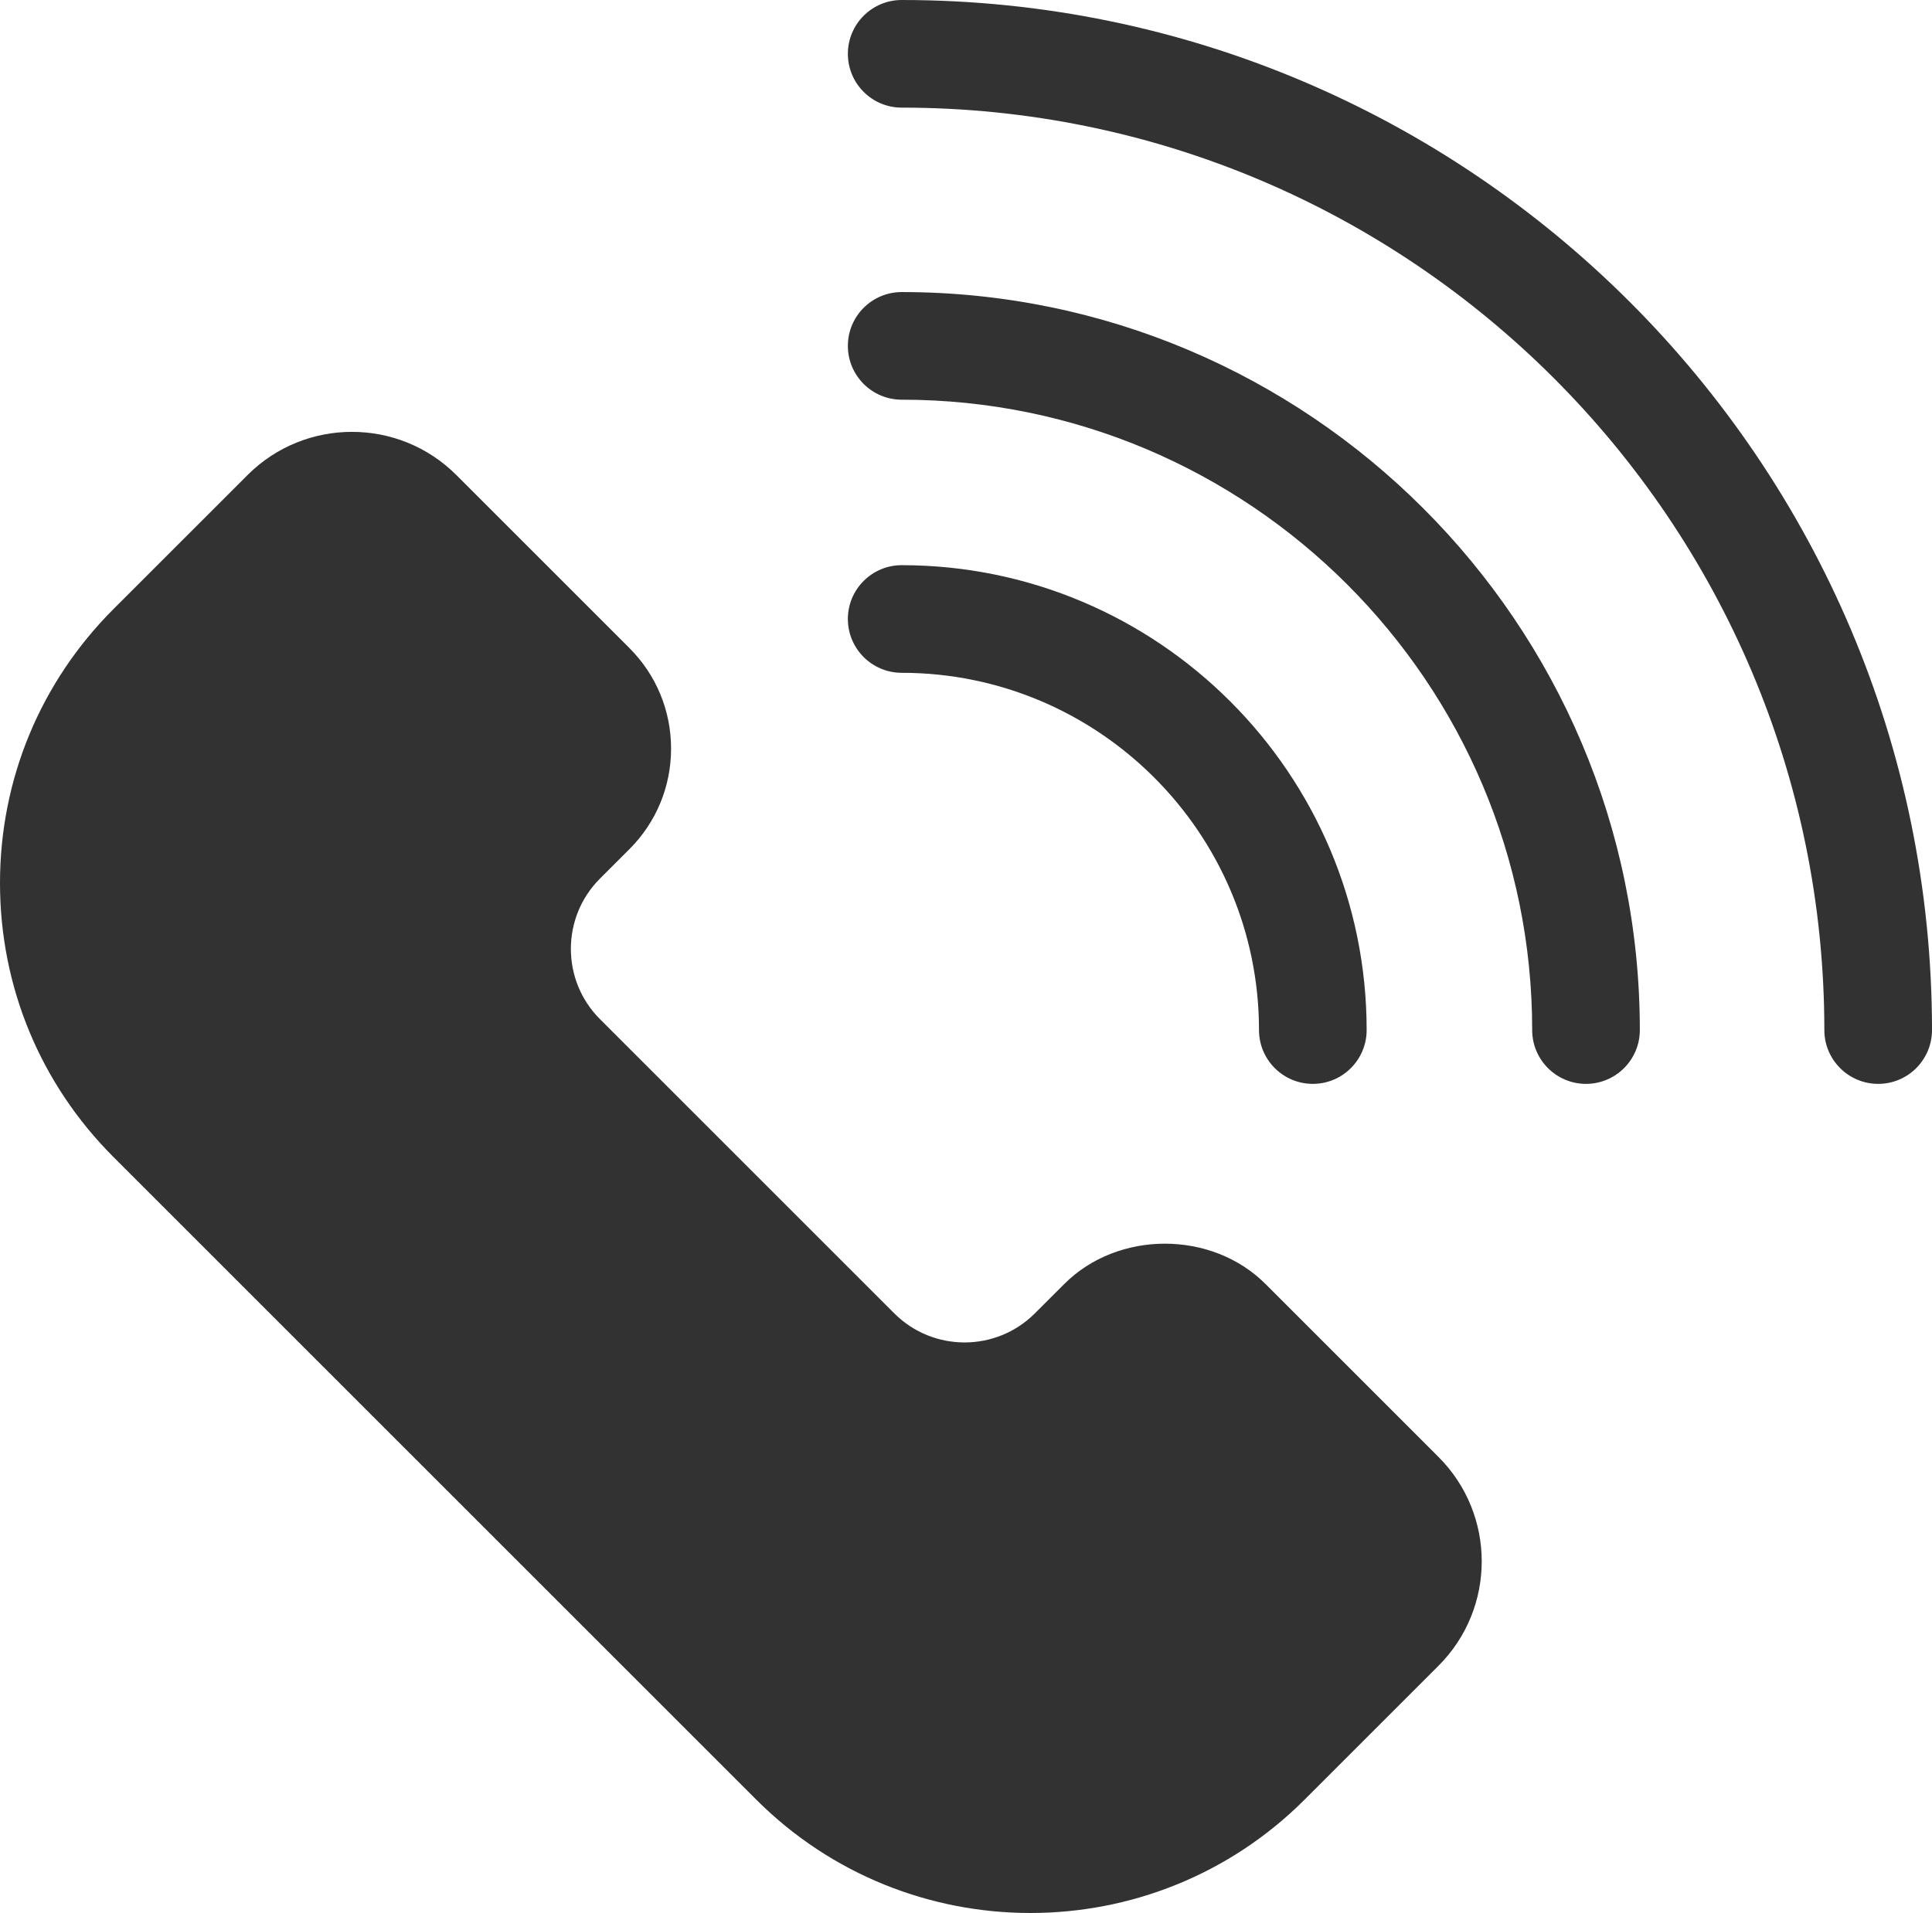<?xml version="1.0" encoding="utf-8"?>
<!-- Generator: Adobe Illustrator 17.0.0, SVG Export Plug-In . SVG Version: 6.00 Build 0)  -->
<!DOCTYPE svg PUBLIC "-//W3C//DTD SVG 1.1//EN" "http://www.w3.org/Graphics/SVG/1.1/DTD/svg11.dtd">
<svg version="1.1" id="Layer_1" xmlns="http://www.w3.org/2000/svg" xmlns:xlink="http://www.w3.org/1999/xlink" x="0px" y="0px"
	 width="53.84px" height="53.323px" viewBox="0 0 53.84 53.323" enable-background="new 0 0 53.84 53.323" xml:space="preserve">
<path fill="#323232" d="M4.226,31.193l17.91,17.91c3.634,3.634,9.525,3.634,13.158,0l3.735-3.734c1.02-1.021,1.02-2.675,0-3.696
	l-4.824-4.823c-0.962-0.963-2.523-0.963-3.486,0l-0.821,0.822c-1.667,1.667-4.368,1.667-6.035,0l-8.205-8.206
	c-1.667-1.667-1.667-4.368,0-6.035l0.821-0.821c0.963-0.963,0.963-2.523,0-3.486L11.656,14.3c-1.021-1.02-2.675-1.02-3.696,0
	l-3.734,3.735C0.592,21.669,0.592,27.559,4.226,31.193"/>
<path fill="#323232" d="M28.715,53.323c-2.766,0-5.533-1.053-7.639-3.159L3.165,32.254C1.124,30.214,0,27.501,0,24.614
	c0-2.886,1.124-5.599,3.165-7.64L6.9,13.24c1.603-1.603,4.213-1.603,5.816,0l4.823,4.823c0.749,0.749,1.162,1.745,1.162,2.804
	s-0.413,2.055-1.162,2.804l-0.821,0.821c-1.079,1.079-1.079,2.835,0,3.914l8.205,8.205c1.08,1.078,2.834,1.078,3.914,0l0.822-0.821
	c1.498-1.498,4.109-1.498,5.607,0l4.823,4.823c1.604,1.604,1.604,4.213,0,5.817l-3.734,3.734
	C34.248,52.27,31.482,53.323,28.715,53.323 M9.808,15.036c-0.285,0-0.57,0.108-0.787,0.325l-3.734,3.735
	C3.813,20.57,3,22.53,3,24.614c0,2.085,0.813,4.045,2.287,5.519l17.91,17.91c1.474,1.473,3.434,2.286,5.518,2.286
	s4.044-0.813,5.519-2.286l3.734-3.735c0.434-0.433,0.434-1.14,0-1.574l-4.823-4.823c-0.377-0.377-0.988-0.377-1.365,0l-0.822,0.821
	c-1.089,1.09-2.538,1.69-4.078,1.69c-1.54,0-2.988-0.6-4.078-1.69l-8.205-8.205c-1.09-1.09-1.689-2.538-1.689-4.078
	s0.599-2.988,1.689-4.078l0.821-0.821c0.376-0.376,0.376-0.99,0-1.366l-4.823-4.823C10.378,15.144,10.093,15.036,9.808,15.036"/>
<path fill="#323232" d="M36.585,30.212c-0.828,0-1.5-0.672-1.5-1.5c0-5.491-4.467-9.958-9.957-9.958c-0.828,0-1.5-0.672-1.5-1.5
	s0.672-1.5,1.5-1.5c7.145,0,12.957,5.812,12.957,12.958C38.085,29.54,37.413,30.212,36.585,30.212"/>
<path fill="#323232" d="M44.198,30.212c-0.828,0-1.5-0.672-1.5-1.5c0-9.688-7.882-17.571-17.57-17.571c-0.828,0-1.5-0.672-1.5-1.5
	s0.672-1.5,1.5-1.5c11.342,0,20.57,9.228,20.57,20.571C45.698,29.54,45.026,30.212,44.198,30.212"/>
<path fill="#323232" d="M52.34,30.212c-0.828,0-1.5-0.672-1.5-1.5C50.84,14.534,39.306,3,25.128,3c-0.828,0-1.5-0.672-1.5-1.5
	S24.3,0,25.128,0C40.96,0,53.84,12.88,53.84,28.712C53.84,29.54,53.168,30.212,52.34,30.212"/>
</svg>

